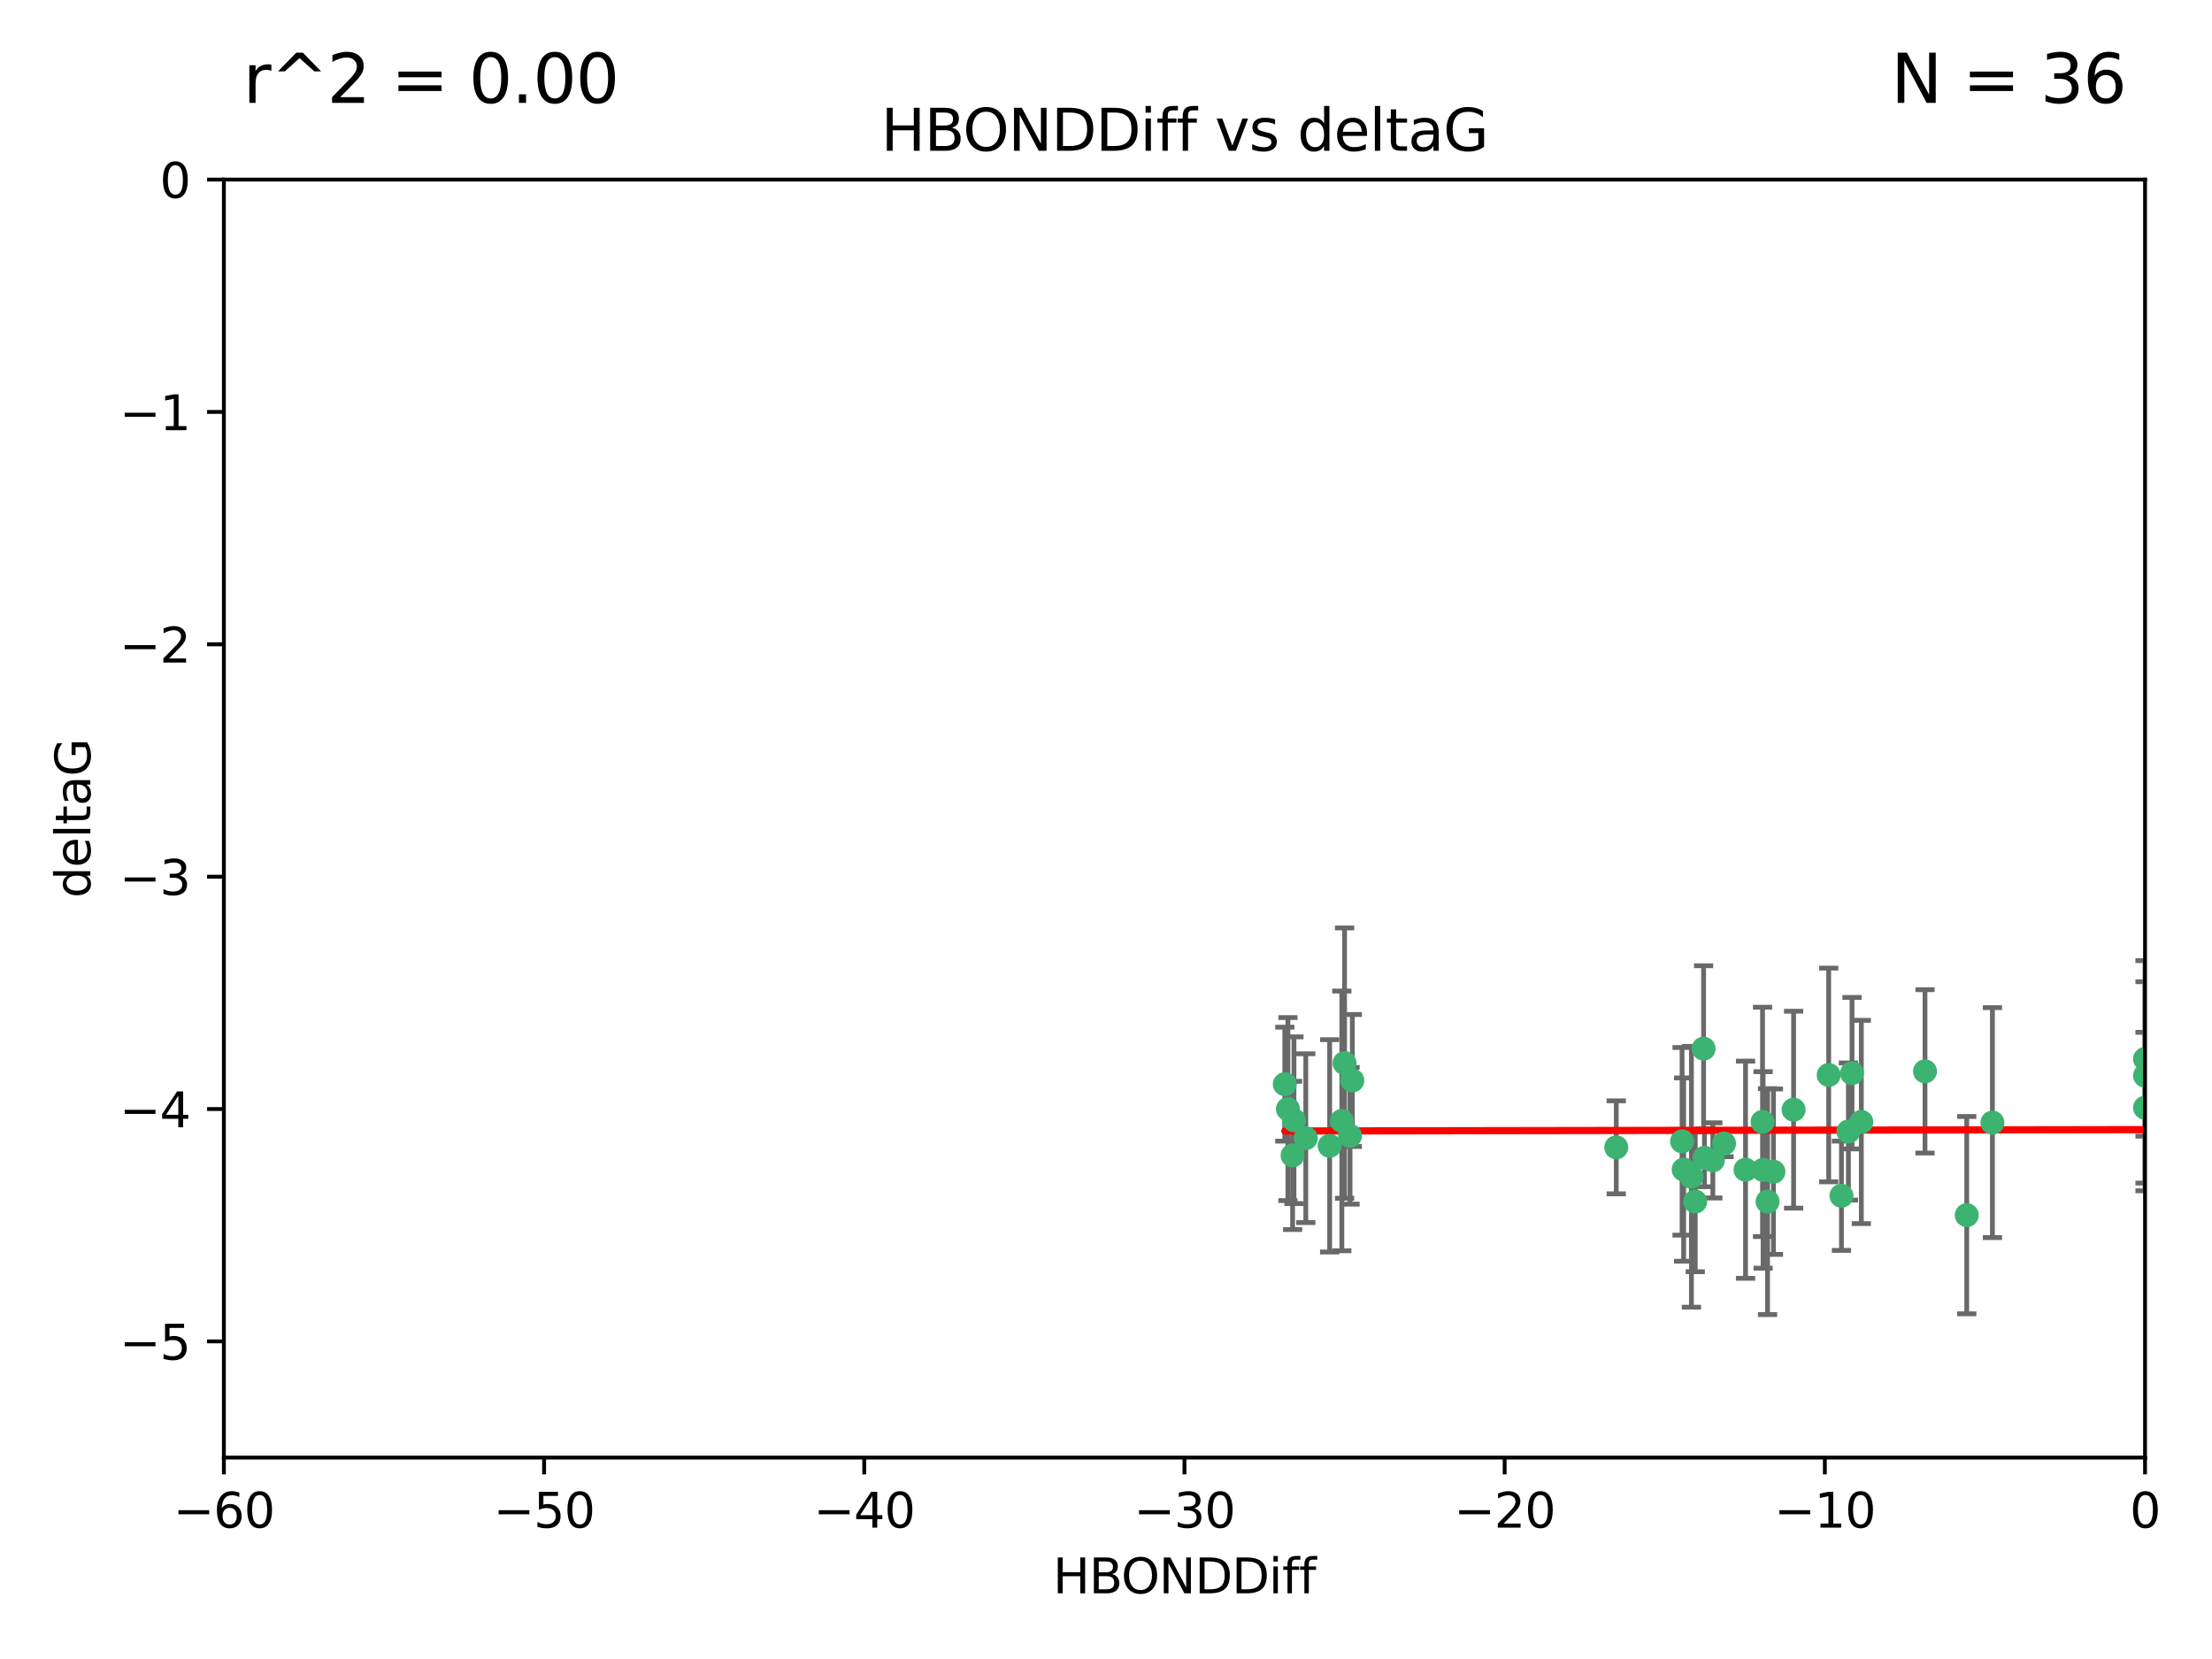 <?xml version="1.0" encoding="utf-8" standalone="no"?>
<!DOCTYPE svg PUBLIC "-//W3C//DTD SVG 1.1//EN"
  "http://www.w3.org/Graphics/SVG/1.1/DTD/svg11.dtd">
<svg xmlns:xlink="http://www.w3.org/1999/xlink" width="460.8pt" height="345.6pt" viewBox="0 0 460.8 345.6" xmlns="http://www.w3.org/2000/svg" version="1.1">
 <defs>
  <style type="text/css">*{stroke-linejoin: round; stroke-linecap: butt}</style>
 </defs>
 <g id="figure_1">
  <g id="patch_1">
   <path d="M 0 345.6 
L 460.8 345.6 
L 460.8 0 
L 0 0 
z
" style="fill: #ffffff"/>
  </g>
  <g id="axes_1">
   <g id="patch_2">
    <path d="M 46.64 303.64 
L 446.85 303.64 
L 446.85 37.411 
L 46.64 37.411 
z
" style="fill: #ffffff"/>
   </g>
   <g id="PathCollection_1">
    <defs>
     <path id="mb7734cc099" d="M 0 1.118 
C 0.297 1.118 0.581 1 0.791 0.791 
C 1 0.581 1.118 0.297 1.118 0 
C 1.118 -0.297 1 -0.581 0.791 -0.791 
C 0.581 -1 0.297 -1.118 0 -1.118 
C -0.297 -1.118 -0.581 -1 -0.791 -0.791 
C -1 -0.581 -1.118 -0.297 -1.118 0 
C -1.118 0.297 -1 0.581 -0.791 0.791 
C -0.581 1 -0.297 1.118 0 1.118 
z
" style="stroke: #3cb371"/>
    </defs>
    <g clip-path="url(#pf84cf7bff4)">
     <use xlink:href="#mb7734cc099" x="368.215" y="250.316" style="fill: #3cb371; stroke: #3cb371"/>
     <use xlink:href="#mb7734cc099" x="373.64" y="231.167" style="fill: #3cb371; stroke: #3cb371"/>
     <use xlink:href="#mb7734cc099" x="272.022" y="237.101" style="fill: #3cb371; stroke: #3cb371"/>
     <use xlink:href="#mb7734cc099" x="352.356" y="245.151" style="fill: #3cb371; stroke: #3cb371"/>
     <use xlink:href="#mb7734cc099" x="336.694" y="239.012" style="fill: #3cb371; stroke: #3cb371"/>
     <use xlink:href="#mb7734cc099" x="383.608" y="249.096" style="fill: #3cb371; stroke: #3cb371"/>
     <use xlink:href="#mb7734cc099" x="269.556" y="233.364" style="fill: #3cb371; stroke: #3cb371"/>
     <use xlink:href="#mb7734cc099" x="350.738" y="243.641" style="fill: #3cb371; stroke: #3cb371"/>
     <use xlink:href="#mb7734cc099" x="280.099" y="221.462" style="fill: #3cb371; stroke: #3cb371"/>
     <use xlink:href="#mb7734cc099" x="281.711" y="225.088" style="fill: #3cb371; stroke: #3cb371"/>
     <use xlink:href="#mb7734cc099" x="279.527" y="233.502" style="fill: #3cb371; stroke: #3cb371"/>
     <use xlink:href="#mb7734cc099" x="363.626" y="243.675" style="fill: #3cb371; stroke: #3cb371"/>
     <use xlink:href="#mb7734cc099" x="281.237" y="236.602" style="fill: #3cb371; stroke: #3cb371"/>
     <use xlink:href="#mb7734cc099" x="276.992" y="238.695" style="fill: #3cb371; stroke: #3cb371"/>
     <use xlink:href="#mb7734cc099" x="269.274" y="240.695" style="fill: #3cb371; stroke: #3cb371"/>
     <use xlink:href="#mb7734cc099" x="380.951" y="223.937" style="fill: #3cb371; stroke: #3cb371"/>
     <use xlink:href="#mb7734cc099" x="367.286" y="243.713" style="fill: #3cb371; stroke: #3cb371"/>
     <use xlink:href="#mb7734cc099" x="367.169" y="233.712" style="fill: #3cb371; stroke: #3cb371"/>
     <use xlink:href="#mb7734cc099" x="356.818" y="241.73" style="fill: #3cb371; stroke: #3cb371"/>
     <use xlink:href="#mb7734cc099" x="385.055" y="235.714" style="fill: #3cb371; stroke: #3cb371"/>
     <use xlink:href="#mb7734cc099" x="369.439" y="244.088" style="fill: #3cb371; stroke: #3cb371"/>
     <use xlink:href="#mb7734cc099" x="355.078" y="241.193" style="fill: #3cb371; stroke: #3cb371"/>
     <use xlink:href="#mb7734cc099" x="387.747" y="233.723" style="fill: #3cb371; stroke: #3cb371"/>
     <use xlink:href="#mb7734cc099" x="353.151" y="250.302" style="fill: #3cb371; stroke: #3cb371"/>
     <use xlink:href="#mb7734cc099" x="385.806" y="223.559" style="fill: #3cb371; stroke: #3cb371"/>
     <use xlink:href="#mb7734cc099" x="359.153" y="238.222" style="fill: #3cb371; stroke: #3cb371"/>
     <use xlink:href="#mb7734cc099" x="350.408" y="237.76" style="fill: #3cb371; stroke: #3cb371"/>
     <use xlink:href="#mb7734cc099" x="409.709" y="253.138" style="fill: #3cb371; stroke: #3cb371"/>
     <use xlink:href="#mb7734cc099" x="354.889" y="218.451" style="fill: #3cb371; stroke: #3cb371"/>
     <use xlink:href="#mb7734cc099" x="267.647" y="225.849" style="fill: #3cb371; stroke: #3cb371"/>
     <use xlink:href="#mb7734cc099" x="268.297" y="231.04" style="fill: #3cb371; stroke: #3cb371"/>
     <use xlink:href="#mb7734cc099" x="446.85" y="230.756" style="fill: #3cb371; stroke: #3cb371"/>
     <use xlink:href="#mb7734cc099" x="401.013" y="223.183" style="fill: #3cb371; stroke: #3cb371"/>
     <use xlink:href="#mb7734cc099" x="446.85" y="224.085" style="fill: #3cb371; stroke: #3cb371"/>
     <use xlink:href="#mb7734cc099" x="415.057" y="233.861" style="fill: #3cb371; stroke: #3cb371"/>
     <use xlink:href="#mb7734cc099" x="446.85" y="220.6" style="fill: #3cb371; stroke: #3cb371"/>
    </g>
   </g>
   <g id="matplotlib.axis_1">
    <g id="xtick_1">
     <g id="line2d_1">
      <defs>
       <path id="mb8124882c2" d="M 0 0 
L 0 3.5 
" style="stroke: #000000; stroke-width: 0.8"/>
      </defs>
      <g>
       <use xlink:href="#mb8124882c2" x="46.64" y="303.64" style="stroke: #000000; stroke-width: 0.8"/>
      </g>
     </g>
     <g id="text_1">
      <!-- −60 -->
      <g transform="translate(36.088 318.238)scale(0.1 -0.1)">
       <defs>
        <path id="DejaVuSans-2212" d="M 678 2272 
L 4684 2272 
L 4684 1741 
L 678 1741 
L 678 2272 
z
" transform="scale(0.016)"/>
        <path id="DejaVuSans-36" d="M 2113 2584 
Q 1688 2584 1439 2293 
Q 1191 2003 1191 1497 
Q 1191 994 1439 701 
Q 1688 409 2113 409 
Q 2538 409 2786 701 
Q 3034 994 3034 1497 
Q 3034 2003 2786 2293 
Q 2538 2584 2113 2584 
z
M 3366 4563 
L 3366 3988 
Q 3128 4100 2886 4159 
Q 2644 4219 2406 4219 
Q 1781 4219 1451 3797 
Q 1122 3375 1075 2522 
Q 1259 2794 1537 2939 
Q 1816 3084 2150 3084 
Q 2853 3084 3261 2657 
Q 3669 2231 3669 1497 
Q 3669 778 3244 343 
Q 2819 -91 2113 -91 
Q 1303 -91 875 529 
Q 447 1150 447 2328 
Q 447 3434 972 4092 
Q 1497 4750 2381 4750 
Q 2619 4750 2861 4703 
Q 3103 4656 3366 4563 
z
" transform="scale(0.016)"/>
        <path id="DejaVuSans-30" d="M 2034 4250 
Q 1547 4250 1301 3770 
Q 1056 3291 1056 2328 
Q 1056 1369 1301 889 
Q 1547 409 2034 409 
Q 2525 409 2770 889 
Q 3016 1369 3016 2328 
Q 3016 3291 2770 3770 
Q 2525 4250 2034 4250 
z
M 2034 4750 
Q 2819 4750 3233 4129 
Q 3647 3509 3647 2328 
Q 3647 1150 3233 529 
Q 2819 -91 2034 -91 
Q 1250 -91 836 529 
Q 422 1150 422 2328 
Q 422 3509 836 4129 
Q 1250 4750 2034 4750 
z
" transform="scale(0.016)"/>
       </defs>
       <use xlink:href="#DejaVuSans-2212"/>
       <use xlink:href="#DejaVuSans-36" x="83.789"/>
       <use xlink:href="#DejaVuSans-30" x="147.412"/>
      </g>
     </g>
    </g>
    <g id="xtick_2">
     <g id="line2d_2">
      <g>
       <use xlink:href="#mb8124882c2" x="113.342" y="303.64" style="stroke: #000000; stroke-width: 0.8"/>
      </g>
     </g>
     <g id="text_2">
      <!-- −50 -->
      <g transform="translate(102.789 318.238)scale(0.1 -0.1)">
       <defs>
        <path id="DejaVuSans-35" d="M 691 4666 
L 3169 4666 
L 3169 4134 
L 1269 4134 
L 1269 2991 
Q 1406 3038 1543 3061 
Q 1681 3084 1819 3084 
Q 2600 3084 3056 2656 
Q 3513 2228 3513 1497 
Q 3513 744 3044 326 
Q 2575 -91 1722 -91 
Q 1428 -91 1123 -41 
Q 819 9 494 109 
L 494 744 
Q 775 591 1075 516 
Q 1375 441 1709 441 
Q 2250 441 2565 725 
Q 2881 1009 2881 1497 
Q 2881 1984 2565 2268 
Q 2250 2553 1709 2553 
Q 1456 2553 1204 2497 
Q 953 2441 691 2322 
L 691 4666 
z
" transform="scale(0.016)"/>
       </defs>
       <use xlink:href="#DejaVuSans-2212"/>
       <use xlink:href="#DejaVuSans-35" x="83.789"/>
       <use xlink:href="#DejaVuSans-30" x="147.412"/>
      </g>
     </g>
    </g>
    <g id="xtick_3">
     <g id="line2d_3">
      <g>
       <use xlink:href="#mb8124882c2" x="180.043" y="303.64" style="stroke: #000000; stroke-width: 0.8"/>
      </g>
     </g>
     <g id="text_3">
      <!-- −40 -->
      <g transform="translate(169.491 318.238)scale(0.1 -0.1)">
       <defs>
        <path id="DejaVuSans-34" d="M 2419 4116 
L 825 1625 
L 2419 1625 
L 2419 4116 
z
M 2253 4666 
L 3047 4666 
L 3047 1625 
L 3713 1625 
L 3713 1100 
L 3047 1100 
L 3047 0 
L 2419 0 
L 2419 1100 
L 313 1100 
L 313 1709 
L 2253 4666 
z
" transform="scale(0.016)"/>
       </defs>
       <use xlink:href="#DejaVuSans-2212"/>
       <use xlink:href="#DejaVuSans-34" x="83.789"/>
       <use xlink:href="#DejaVuSans-30" x="147.412"/>
      </g>
     </g>
    </g>
    <g id="xtick_4">
     <g id="line2d_4">
      <g>
       <use xlink:href="#mb8124882c2" x="246.745" y="303.64" style="stroke: #000000; stroke-width: 0.8"/>
      </g>
     </g>
     <g id="text_4">
      <!-- −30 -->
      <g transform="translate(236.193 318.238)scale(0.1 -0.1)">
       <defs>
        <path id="DejaVuSans-33" d="M 2597 2516 
Q 3050 2419 3304 2112 
Q 3559 1806 3559 1356 
Q 3559 666 3084 287 
Q 2609 -91 1734 -91 
Q 1441 -91 1130 -33 
Q 819 25 488 141 
L 488 750 
Q 750 597 1062 519 
Q 1375 441 1716 441 
Q 2309 441 2620 675 
Q 2931 909 2931 1356 
Q 2931 1769 2642 2001 
Q 2353 2234 1838 2234 
L 1294 2234 
L 1294 2753 
L 1863 2753 
Q 2328 2753 2575 2939 
Q 2822 3125 2822 3475 
Q 2822 3834 2567 4026 
Q 2313 4219 1838 4219 
Q 1578 4219 1281 4162 
Q 984 4106 628 3988 
L 628 4550 
Q 988 4650 1302 4700 
Q 1616 4750 1894 4750 
Q 2613 4750 3031 4423 
Q 3450 4097 3450 3541 
Q 3450 3153 3228 2886 
Q 3006 2619 2597 2516 
z
" transform="scale(0.016)"/>
       </defs>
       <use xlink:href="#DejaVuSans-2212"/>
       <use xlink:href="#DejaVuSans-33" x="83.789"/>
       <use xlink:href="#DejaVuSans-30" x="147.412"/>
      </g>
     </g>
    </g>
    <g id="xtick_5">
     <g id="line2d_5">
      <g>
       <use xlink:href="#mb8124882c2" x="313.447" y="303.64" style="stroke: #000000; stroke-width: 0.8"/>
      </g>
     </g>
     <g id="text_5">
      <!-- −20 -->
      <g transform="translate(302.894 318.238)scale(0.1 -0.1)">
       <defs>
        <path id="DejaVuSans-32" d="M 1228 531 
L 3431 531 
L 3431 0 
L 469 0 
L 469 531 
Q 828 903 1448 1529 
Q 2069 2156 2228 2338 
Q 2531 2678 2651 2914 
Q 2772 3150 2772 3378 
Q 2772 3750 2511 3984 
Q 2250 4219 1831 4219 
Q 1534 4219 1204 4116 
Q 875 4013 500 3803 
L 500 4441 
Q 881 4594 1212 4672 
Q 1544 4750 1819 4750 
Q 2544 4750 2975 4387 
Q 3406 4025 3406 3419 
Q 3406 3131 3298 2873 
Q 3191 2616 2906 2266 
Q 2828 2175 2409 1742 
Q 1991 1309 1228 531 
z
" transform="scale(0.016)"/>
       </defs>
       <use xlink:href="#DejaVuSans-2212"/>
       <use xlink:href="#DejaVuSans-32" x="83.789"/>
       <use xlink:href="#DejaVuSans-30" x="147.412"/>
      </g>
     </g>
    </g>
    <g id="xtick_6">
     <g id="line2d_6">
      <g>
       <use xlink:href="#mb8124882c2" x="380.148" y="303.64" style="stroke: #000000; stroke-width: 0.8"/>
      </g>
     </g>
     <g id="text_6">
      <!-- −10 -->
      <g transform="translate(369.596 318.238)scale(0.1 -0.1)">
       <defs>
        <path id="DejaVuSans-31" d="M 794 531 
L 1825 531 
L 1825 4091 
L 703 3866 
L 703 4441 
L 1819 4666 
L 2450 4666 
L 2450 531 
L 3481 531 
L 3481 0 
L 794 0 
L 794 531 
z
" transform="scale(0.016)"/>
       </defs>
       <use xlink:href="#DejaVuSans-2212"/>
       <use xlink:href="#DejaVuSans-31" x="83.789"/>
       <use xlink:href="#DejaVuSans-30" x="147.412"/>
      </g>
     </g>
    </g>
    <g id="xtick_7">
     <g id="line2d_7">
      <g>
       <use xlink:href="#mb8124882c2" x="446.85" y="303.64" style="stroke: #000000; stroke-width: 0.8"/>
      </g>
     </g>
     <g id="text_7">
      <!-- 0 -->
      <g transform="translate(443.669 318.238)scale(0.1 -0.1)">
       <use xlink:href="#DejaVuSans-30"/>
      </g>
     </g>
    </g>
    <g id="text_8">
     <!-- HBONDDiff -->
     <g transform="translate(219.356 331.917)scale(0.1 -0.1)">
      <defs>
       <path id="DejaVuSans-48" d="M 628 4666 
L 1259 4666 
L 1259 2753 
L 3553 2753 
L 3553 4666 
L 4184 4666 
L 4184 0 
L 3553 0 
L 3553 2222 
L 1259 2222 
L 1259 0 
L 628 0 
L 628 4666 
z
" transform="scale(0.016)"/>
       <path id="DejaVuSans-42" d="M 1259 2228 
L 1259 519 
L 2272 519 
Q 2781 519 3026 730 
Q 3272 941 3272 1375 
Q 3272 1813 3026 2020 
Q 2781 2228 2272 2228 
L 1259 2228 
z
M 1259 4147 
L 1259 2741 
L 2194 2741 
Q 2656 2741 2882 2914 
Q 3109 3088 3109 3444 
Q 3109 3797 2882 3972 
Q 2656 4147 2194 4147 
L 1259 4147 
z
M 628 4666 
L 2241 4666 
Q 2963 4666 3353 4366 
Q 3744 4066 3744 3513 
Q 3744 3084 3544 2831 
Q 3344 2578 2956 2516 
Q 3422 2416 3680 2098 
Q 3938 1781 3938 1306 
Q 3938 681 3513 340 
Q 3088 0 2303 0 
L 628 0 
L 628 4666 
z
" transform="scale(0.016)"/>
       <path id="DejaVuSans-4f" d="M 2522 4238 
Q 1834 4238 1429 3725 
Q 1025 3213 1025 2328 
Q 1025 1447 1429 934 
Q 1834 422 2522 422 
Q 3209 422 3611 934 
Q 4013 1447 4013 2328 
Q 4013 3213 3611 3725 
Q 3209 4238 2522 4238 
z
M 2522 4750 
Q 3503 4750 4090 4092 
Q 4678 3434 4678 2328 
Q 4678 1225 4090 567 
Q 3503 -91 2522 -91 
Q 1538 -91 948 565 
Q 359 1222 359 2328 
Q 359 3434 948 4092 
Q 1538 4750 2522 4750 
z
" transform="scale(0.016)"/>
       <path id="DejaVuSans-4e" d="M 628 4666 
L 1478 4666 
L 3547 763 
L 3547 4666 
L 4159 4666 
L 4159 0 
L 3309 0 
L 1241 3903 
L 1241 0 
L 628 0 
L 628 4666 
z
" transform="scale(0.016)"/>
       <path id="DejaVuSans-44" d="M 1259 4147 
L 1259 519 
L 2022 519 
Q 2988 519 3436 956 
Q 3884 1394 3884 2338 
Q 3884 3275 3436 3711 
Q 2988 4147 2022 4147 
L 1259 4147 
z
M 628 4666 
L 1925 4666 
Q 3281 4666 3915 4102 
Q 4550 3538 4550 2338 
Q 4550 1131 3912 565 
Q 3275 0 1925 0 
L 628 0 
L 628 4666 
z
" transform="scale(0.016)"/>
       <path id="DejaVuSans-69" d="M 603 3500 
L 1178 3500 
L 1178 0 
L 603 0 
L 603 3500 
z
M 603 4863 
L 1178 4863 
L 1178 4134 
L 603 4134 
L 603 4863 
z
" transform="scale(0.016)"/>
       <path id="DejaVuSans-66" d="M 2375 4863 
L 2375 4384 
L 1825 4384 
Q 1516 4384 1395 4259 
Q 1275 4134 1275 3809 
L 1275 3500 
L 2222 3500 
L 2222 3053 
L 1275 3053 
L 1275 0 
L 697 0 
L 697 3053 
L 147 3053 
L 147 3500 
L 697 3500 
L 697 3744 
Q 697 4328 969 4595 
Q 1241 4863 1831 4863 
L 2375 4863 
z
" transform="scale(0.016)"/>
      </defs>
      <use xlink:href="#DejaVuSans-48"/>
      <use xlink:href="#DejaVuSans-42" x="75.195"/>
      <use xlink:href="#DejaVuSans-4f" x="142.049"/>
      <use xlink:href="#DejaVuSans-4e" x="220.76"/>
      <use xlink:href="#DejaVuSans-44" x="295.564"/>
      <use xlink:href="#DejaVuSans-44" x="372.566"/>
      <use xlink:href="#DejaVuSans-69" x="449.568"/>
      <use xlink:href="#DejaVuSans-66" x="477.352"/>
      <use xlink:href="#DejaVuSans-66" x="512.557"/>
     </g>
    </g>
   </g>
   <g id="matplotlib.axis_2">
    <g id="ytick_1">
     <g id="line2d_8">
      <defs>
       <path id="m6e2df3b74d" d="M 0 0 
L -3.5 0 
" style="stroke: #000000; stroke-width: 0.8"/>
      </defs>
      <g>
       <use xlink:href="#m6e2df3b74d" x="46.64" y="279.437" style="stroke: #000000; stroke-width: 0.8"/>
      </g>
     </g>
     <g id="text_9">
      <!-- −5 -->
      <g transform="translate(24.898 283.237)scale(0.1 -0.1)">
       <use xlink:href="#DejaVuSans-2212"/>
       <use xlink:href="#DejaVuSans-35" x="83.789"/>
      </g>
     </g>
    </g>
    <g id="ytick_2">
     <g id="line2d_9">
      <g>
       <use xlink:href="#m6e2df3b74d" x="46.64" y="231.032" style="stroke: #000000; stroke-width: 0.8"/>
      </g>
     </g>
     <g id="text_10">
      <!-- −4 -->
      <g transform="translate(24.898 234.831)scale(0.1 -0.1)">
       <use xlink:href="#DejaVuSans-2212"/>
       <use xlink:href="#DejaVuSans-34" x="83.789"/>
      </g>
     </g>
    </g>
    <g id="ytick_3">
     <g id="line2d_10">
      <g>
       <use xlink:href="#m6e2df3b74d" x="46.64" y="182.627" style="stroke: #000000; stroke-width: 0.8"/>
      </g>
     </g>
     <g id="text_11">
      <!-- −3 -->
      <g transform="translate(24.898 186.426)scale(0.1 -0.1)">
       <use xlink:href="#DejaVuSans-2212"/>
       <use xlink:href="#DejaVuSans-33" x="83.789"/>
      </g>
     </g>
    </g>
    <g id="ytick_4">
     <g id="line2d_11">
      <g>
       <use xlink:href="#m6e2df3b74d" x="46.64" y="134.222" style="stroke: #000000; stroke-width: 0.8"/>
      </g>
     </g>
     <g id="text_12">
      <!-- −2 -->
      <g transform="translate(24.898 138.021)scale(0.1 -0.1)">
       <use xlink:href="#DejaVuSans-2212"/>
       <use xlink:href="#DejaVuSans-32" x="83.789"/>
      </g>
     </g>
    </g>
    <g id="ytick_5">
     <g id="line2d_12">
      <g>
       <use xlink:href="#m6e2df3b74d" x="46.64" y="85.816" style="stroke: #000000; stroke-width: 0.8"/>
      </g>
     </g>
     <g id="text_13">
      <!-- −1 -->
      <g transform="translate(24.898 89.616)scale(0.1 -0.1)">
       <use xlink:href="#DejaVuSans-2212"/>
       <use xlink:href="#DejaVuSans-31" x="83.789"/>
      </g>
     </g>
    </g>
    <g id="ytick_6">
     <g id="line2d_13">
      <g>
       <use xlink:href="#m6e2df3b74d" x="46.64" y="37.411" style="stroke: #000000; stroke-width: 0.8"/>
      </g>
     </g>
     <g id="text_14">
      <!-- 0 -->
      <g transform="translate(33.278 41.21)scale(0.1 -0.1)">
       <use xlink:href="#DejaVuSans-30"/>
      </g>
     </g>
    </g>
    <g id="text_15">
     <!-- deltaG -->
     <g transform="translate(18.818 187.064)rotate(-90)scale(0.1 -0.1)">
      <defs>
       <path id="DejaVuSans-64" d="M 2906 2969 
L 2906 4863 
L 3481 4863 
L 3481 0 
L 2906 0 
L 2906 525 
Q 2725 213 2448 61 
Q 2172 -91 1784 -91 
Q 1150 -91 751 415 
Q 353 922 353 1747 
Q 353 2572 751 3078 
Q 1150 3584 1784 3584 
Q 2172 3584 2448 3432 
Q 2725 3281 2906 2969 
z
M 947 1747 
Q 947 1113 1208 752 
Q 1469 391 1925 391 
Q 2381 391 2643 752 
Q 2906 1113 2906 1747 
Q 2906 2381 2643 2742 
Q 2381 3103 1925 3103 
Q 1469 3103 1208 2742 
Q 947 2381 947 1747 
z
" transform="scale(0.016)"/>
       <path id="DejaVuSans-65" d="M 3597 1894 
L 3597 1613 
L 953 1613 
Q 991 1019 1311 708 
Q 1631 397 2203 397 
Q 2534 397 2845 478 
Q 3156 559 3463 722 
L 3463 178 
Q 3153 47 2828 -22 
Q 2503 -91 2169 -91 
Q 1331 -91 842 396 
Q 353 884 353 1716 
Q 353 2575 817 3079 
Q 1281 3584 2069 3584 
Q 2775 3584 3186 3129 
Q 3597 2675 3597 1894 
z
M 3022 2063 
Q 3016 2534 2758 2815 
Q 2500 3097 2075 3097 
Q 1594 3097 1305 2825 
Q 1016 2553 972 2059 
L 3022 2063 
z
" transform="scale(0.016)"/>
       <path id="DejaVuSans-6c" d="M 603 4863 
L 1178 4863 
L 1178 0 
L 603 0 
L 603 4863 
z
" transform="scale(0.016)"/>
       <path id="DejaVuSans-74" d="M 1172 4494 
L 1172 3500 
L 2356 3500 
L 2356 3053 
L 1172 3053 
L 1172 1153 
Q 1172 725 1289 603 
Q 1406 481 1766 481 
L 2356 481 
L 2356 0 
L 1766 0 
Q 1100 0 847 248 
Q 594 497 594 1153 
L 594 3053 
L 172 3053 
L 172 3500 
L 594 3500 
L 594 4494 
L 1172 4494 
z
" transform="scale(0.016)"/>
       <path id="DejaVuSans-61" d="M 2194 1759 
Q 1497 1759 1228 1600 
Q 959 1441 959 1056 
Q 959 750 1161 570 
Q 1363 391 1709 391 
Q 2188 391 2477 730 
Q 2766 1069 2766 1631 
L 2766 1759 
L 2194 1759 
z
M 3341 1997 
L 3341 0 
L 2766 0 
L 2766 531 
Q 2569 213 2275 61 
Q 1981 -91 1556 -91 
Q 1019 -91 701 211 
Q 384 513 384 1019 
Q 384 1609 779 1909 
Q 1175 2209 1959 2209 
L 2766 2209 
L 2766 2266 
Q 2766 2663 2505 2880 
Q 2244 3097 1772 3097 
Q 1472 3097 1187 3025 
Q 903 2953 641 2809 
L 641 3341 
Q 956 3463 1253 3523 
Q 1550 3584 1831 3584 
Q 2591 3584 2966 3190 
Q 3341 2797 3341 1997 
z
" transform="scale(0.016)"/>
       <path id="DejaVuSans-47" d="M 3809 666 
L 3809 1919 
L 2778 1919 
L 2778 2438 
L 4434 2438 
L 4434 434 
Q 4069 175 3628 42 
Q 3188 -91 2688 -91 
Q 1594 -91 976 548 
Q 359 1188 359 2328 
Q 359 3472 976 4111 
Q 1594 4750 2688 4750 
Q 3144 4750 3555 4637 
Q 3966 4525 4313 4306 
L 4313 3634 
Q 3963 3931 3569 4081 
Q 3175 4231 2741 4231 
Q 1884 4231 1454 3753 
Q 1025 3275 1025 2328 
Q 1025 1384 1454 906 
Q 1884 428 2741 428 
Q 3075 428 3337 486 
Q 3600 544 3809 666 
z
" transform="scale(0.016)"/>
      </defs>
      <use xlink:href="#DejaVuSans-64"/>
      <use xlink:href="#DejaVuSans-65" x="63.477"/>
      <use xlink:href="#DejaVuSans-6c" x="125"/>
      <use xlink:href="#DejaVuSans-74" x="152.783"/>
      <use xlink:href="#DejaVuSans-61" x="191.992"/>
      <use xlink:href="#DejaVuSans-47" x="253.271"/>
     </g>
    </g>
   </g>
   <g id="LineCollection_1">
    <path d="M 368.215 273.851 
L 368.215 226.78 
" clip-path="url(#pf84cf7bff4)" style="fill: none; stroke: #696969"/>
    <path d="M 373.64 251.678 
L 373.64 210.656 
" clip-path="url(#pf84cf7bff4)" style="fill: none; stroke: #696969"/>
    <path d="M 272.022 254.682 
L 272.022 219.519 
" clip-path="url(#pf84cf7bff4)" style="fill: none; stroke: #696969"/>
    <path d="M 352.356 272.312 
L 352.356 217.99 
" clip-path="url(#pf84cf7bff4)" style="fill: none; stroke: #696969"/>
    <path d="M 336.694 248.696 
L 336.694 229.327 
" clip-path="url(#pf84cf7bff4)" style="fill: none; stroke: #696969"/>
    <path d="M 383.608 260.481 
L 383.608 237.71 
" clip-path="url(#pf84cf7bff4)" style="fill: none; stroke: #696969"/>
    <path d="M 269.556 250.731 
L 269.556 215.997 
" clip-path="url(#pf84cf7bff4)" style="fill: none; stroke: #696969"/>
    <path d="M 350.738 262.737 
L 350.738 224.544 
" clip-path="url(#pf84cf7bff4)" style="fill: none; stroke: #696969"/>
    <path d="M 280.099 249.617 
L 280.099 193.307 
" clip-path="url(#pf84cf7bff4)" style="fill: none; stroke: #696969"/>
    <path d="M 281.711 238.836 
L 281.711 211.34 
" clip-path="url(#pf84cf7bff4)" style="fill: none; stroke: #696969"/>
    <path d="M 279.527 260.554 
L 279.527 206.45 
" clip-path="url(#pf84cf7bff4)" style="fill: none; stroke: #696969"/>
    <path d="M 363.626 266.303 
L 363.626 221.048 
" clip-path="url(#pf84cf7bff4)" style="fill: none; stroke: #696969"/>
    <path d="M 281.237 250.846 
L 281.237 222.359 
" clip-path="url(#pf84cf7bff4)" style="fill: none; stroke: #696969"/>
    <path d="M 276.992 260.812 
L 276.992 216.578 
" clip-path="url(#pf84cf7bff4)" style="fill: none; stroke: #696969"/>
    <path d="M 269.274 256.139 
L 269.274 225.251 
" clip-path="url(#pf84cf7bff4)" style="fill: none; stroke: #696969"/>
    <path d="M 380.951 246.2 
L 380.951 201.674 
" clip-path="url(#pf84cf7bff4)" style="fill: none; stroke: #696969"/>
    <path d="M 367.286 264.178 
L 367.286 223.248 
" clip-path="url(#pf84cf7bff4)" style="fill: none; stroke: #696969"/>
    <path d="M 367.169 257.598 
L 367.169 209.826 
" clip-path="url(#pf84cf7bff4)" style="fill: none; stroke: #696969"/>
    <path d="M 356.818 249.557 
L 356.818 233.903 
" clip-path="url(#pf84cf7bff4)" style="fill: none; stroke: #696969"/>
    <path d="M 385.055 250 
L 385.055 221.428 
" clip-path="url(#pf84cf7bff4)" style="fill: none; stroke: #696969"/>
    <path d="M 369.439 261.318 
L 369.439 226.858 
" clip-path="url(#pf84cf7bff4)" style="fill: none; stroke: #696969"/>
    <path d="M 355.078 247.22 
L 355.078 235.166 
" clip-path="url(#pf84cf7bff4)" style="fill: none; stroke: #696969"/>
    <path d="M 387.747 254.896 
L 387.747 212.549 
" clip-path="url(#pf84cf7bff4)" style="fill: none; stroke: #696969"/>
    <path d="M 353.151 264.925 
L 353.151 235.679 
" clip-path="url(#pf84cf7bff4)" style="fill: none; stroke: #696969"/>
    <path d="M 385.806 239.336 
L 385.806 207.781 
" clip-path="url(#pf84cf7bff4)" style="fill: none; stroke: #696969"/>
    <path d="M 359.153 240.963 
L 359.153 235.481 
" clip-path="url(#pf84cf7bff4)" style="fill: none; stroke: #696969"/>
    <path d="M 350.408 257.301 
L 350.408 218.218 
" clip-path="url(#pf84cf7bff4)" style="fill: none; stroke: #696969"/>
    <path d="M 409.709 273.691 
L 409.709 232.586 
" clip-path="url(#pf84cf7bff4)" style="fill: none; stroke: #696969"/>
    <path d="M 354.889 235.713 
L 354.889 201.188 
" clip-path="url(#pf84cf7bff4)" style="fill: none; stroke: #696969"/>
    <path d="M 267.647 237.72 
L 267.647 213.978 
" clip-path="url(#pf84cf7bff4)" style="fill: none; stroke: #696969"/>
    <path d="M 268.297 250.104 
L 268.297 211.975 
" clip-path="url(#pf84cf7bff4)" style="fill: none; stroke: #696969"/>
    <path d="M 446.85 246.458 
L 446.85 215.054 
" clip-path="url(#pf84cf7bff4)" style="fill: none; stroke: #696969"/>
    <path d="M 401.013 240.197 
L 401.013 206.168 
" clip-path="url(#pf84cf7bff4)" style="fill: none; stroke: #696969"/>
    <path d="M 446.85 248.056 
L 446.85 200.114 
" clip-path="url(#pf84cf7bff4)" style="fill: none; stroke: #696969"/>
    <path d="M 415.057 257.815 
L 415.057 209.906 
" clip-path="url(#pf84cf7bff4)" style="fill: none; stroke: #696969"/>
    <path d="M 446.85 236.686 
L 446.85 204.513 
" clip-path="url(#pf84cf7bff4)" style="fill: none; stroke: #696969"/>
   </g>
   <g id="line2d_14">
    <defs>
     <path id="m1a2a21f1e7" d="M 2 0 
L -2 -0 
" style="stroke: #696969"/>
    </defs>
    <g clip-path="url(#pf84cf7bff4)">
     <use xlink:href="#m1a2a21f1e7" x="368.215" y="273.851" style="fill: #696969; stroke: #696969"/>
     <use xlink:href="#m1a2a21f1e7" x="373.64" y="251.678" style="fill: #696969; stroke: #696969"/>
     <use xlink:href="#m1a2a21f1e7" x="272.022" y="254.682" style="fill: #696969; stroke: #696969"/>
     <use xlink:href="#m1a2a21f1e7" x="352.356" y="272.312" style="fill: #696969; stroke: #696969"/>
     <use xlink:href="#m1a2a21f1e7" x="336.694" y="248.696" style="fill: #696969; stroke: #696969"/>
     <use xlink:href="#m1a2a21f1e7" x="383.608" y="260.481" style="fill: #696969; stroke: #696969"/>
     <use xlink:href="#m1a2a21f1e7" x="269.556" y="250.731" style="fill: #696969; stroke: #696969"/>
     <use xlink:href="#m1a2a21f1e7" x="350.738" y="262.737" style="fill: #696969; stroke: #696969"/>
     <use xlink:href="#m1a2a21f1e7" x="280.099" y="249.617" style="fill: #696969; stroke: #696969"/>
     <use xlink:href="#m1a2a21f1e7" x="281.711" y="238.836" style="fill: #696969; stroke: #696969"/>
     <use xlink:href="#m1a2a21f1e7" x="279.527" y="260.554" style="fill: #696969; stroke: #696969"/>
     <use xlink:href="#m1a2a21f1e7" x="363.626" y="266.303" style="fill: #696969; stroke: #696969"/>
     <use xlink:href="#m1a2a21f1e7" x="281.237" y="250.846" style="fill: #696969; stroke: #696969"/>
     <use xlink:href="#m1a2a21f1e7" x="276.992" y="260.812" style="fill: #696969; stroke: #696969"/>
     <use xlink:href="#m1a2a21f1e7" x="269.274" y="256.139" style="fill: #696969; stroke: #696969"/>
     <use xlink:href="#m1a2a21f1e7" x="380.951" y="246.2" style="fill: #696969; stroke: #696969"/>
     <use xlink:href="#m1a2a21f1e7" x="367.286" y="264.178" style="fill: #696969; stroke: #696969"/>
     <use xlink:href="#m1a2a21f1e7" x="367.169" y="257.598" style="fill: #696969; stroke: #696969"/>
     <use xlink:href="#m1a2a21f1e7" x="356.818" y="249.557" style="fill: #696969; stroke: #696969"/>
     <use xlink:href="#m1a2a21f1e7" x="385.055" y="250" style="fill: #696969; stroke: #696969"/>
     <use xlink:href="#m1a2a21f1e7" x="369.439" y="261.318" style="fill: #696969; stroke: #696969"/>
     <use xlink:href="#m1a2a21f1e7" x="355.078" y="247.22" style="fill: #696969; stroke: #696969"/>
     <use xlink:href="#m1a2a21f1e7" x="387.747" y="254.896" style="fill: #696969; stroke: #696969"/>
     <use xlink:href="#m1a2a21f1e7" x="353.151" y="264.925" style="fill: #696969; stroke: #696969"/>
     <use xlink:href="#m1a2a21f1e7" x="385.806" y="239.336" style="fill: #696969; stroke: #696969"/>
     <use xlink:href="#m1a2a21f1e7" x="359.153" y="240.963" style="fill: #696969; stroke: #696969"/>
     <use xlink:href="#m1a2a21f1e7" x="350.408" y="257.301" style="fill: #696969; stroke: #696969"/>
     <use xlink:href="#m1a2a21f1e7" x="409.709" y="273.691" style="fill: #696969; stroke: #696969"/>
     <use xlink:href="#m1a2a21f1e7" x="354.889" y="235.713" style="fill: #696969; stroke: #696969"/>
     <use xlink:href="#m1a2a21f1e7" x="267.647" y="237.72" style="fill: #696969; stroke: #696969"/>
     <use xlink:href="#m1a2a21f1e7" x="268.297" y="250.104" style="fill: #696969; stroke: #696969"/>
     <use xlink:href="#m1a2a21f1e7" x="446.85" y="246.458" style="fill: #696969; stroke: #696969"/>
     <use xlink:href="#m1a2a21f1e7" x="401.013" y="240.197" style="fill: #696969; stroke: #696969"/>
     <use xlink:href="#m1a2a21f1e7" x="446.85" y="248.056" style="fill: #696969; stroke: #696969"/>
     <use xlink:href="#m1a2a21f1e7" x="415.057" y="257.815" style="fill: #696969; stroke: #696969"/>
     <use xlink:href="#m1a2a21f1e7" x="446.85" y="236.686" style="fill: #696969; stroke: #696969"/>
    </g>
   </g>
   <g id="line2d_15">
    <g clip-path="url(#pf84cf7bff4)">
     <use xlink:href="#m1a2a21f1e7" x="368.215" y="226.78" style="fill: #696969; stroke: #696969"/>
     <use xlink:href="#m1a2a21f1e7" x="373.64" y="210.656" style="fill: #696969; stroke: #696969"/>
     <use xlink:href="#m1a2a21f1e7" x="272.022" y="219.519" style="fill: #696969; stroke: #696969"/>
     <use xlink:href="#m1a2a21f1e7" x="352.356" y="217.99" style="fill: #696969; stroke: #696969"/>
     <use xlink:href="#m1a2a21f1e7" x="336.694" y="229.327" style="fill: #696969; stroke: #696969"/>
     <use xlink:href="#m1a2a21f1e7" x="383.608" y="237.71" style="fill: #696969; stroke: #696969"/>
     <use xlink:href="#m1a2a21f1e7" x="269.556" y="215.997" style="fill: #696969; stroke: #696969"/>
     <use xlink:href="#m1a2a21f1e7" x="350.738" y="224.544" style="fill: #696969; stroke: #696969"/>
     <use xlink:href="#m1a2a21f1e7" x="280.099" y="193.307" style="fill: #696969; stroke: #696969"/>
     <use xlink:href="#m1a2a21f1e7" x="281.711" y="211.34" style="fill: #696969; stroke: #696969"/>
     <use xlink:href="#m1a2a21f1e7" x="279.527" y="206.45" style="fill: #696969; stroke: #696969"/>
     <use xlink:href="#m1a2a21f1e7" x="363.626" y="221.048" style="fill: #696969; stroke: #696969"/>
     <use xlink:href="#m1a2a21f1e7" x="281.237" y="222.359" style="fill: #696969; stroke: #696969"/>
     <use xlink:href="#m1a2a21f1e7" x="276.992" y="216.578" style="fill: #696969; stroke: #696969"/>
     <use xlink:href="#m1a2a21f1e7" x="269.274" y="225.251" style="fill: #696969; stroke: #696969"/>
     <use xlink:href="#m1a2a21f1e7" x="380.951" y="201.674" style="fill: #696969; stroke: #696969"/>
     <use xlink:href="#m1a2a21f1e7" x="367.286" y="223.248" style="fill: #696969; stroke: #696969"/>
     <use xlink:href="#m1a2a21f1e7" x="367.169" y="209.826" style="fill: #696969; stroke: #696969"/>
     <use xlink:href="#m1a2a21f1e7" x="356.818" y="233.903" style="fill: #696969; stroke: #696969"/>
     <use xlink:href="#m1a2a21f1e7" x="385.055" y="221.428" style="fill: #696969; stroke: #696969"/>
     <use xlink:href="#m1a2a21f1e7" x="369.439" y="226.858" style="fill: #696969; stroke: #696969"/>
     <use xlink:href="#m1a2a21f1e7" x="355.078" y="235.166" style="fill: #696969; stroke: #696969"/>
     <use xlink:href="#m1a2a21f1e7" x="387.747" y="212.549" style="fill: #696969; stroke: #696969"/>
     <use xlink:href="#m1a2a21f1e7" x="353.151" y="235.679" style="fill: #696969; stroke: #696969"/>
     <use xlink:href="#m1a2a21f1e7" x="385.806" y="207.781" style="fill: #696969; stroke: #696969"/>
     <use xlink:href="#m1a2a21f1e7" x="359.153" y="235.481" style="fill: #696969; stroke: #696969"/>
     <use xlink:href="#m1a2a21f1e7" x="350.408" y="218.218" style="fill: #696969; stroke: #696969"/>
     <use xlink:href="#m1a2a21f1e7" x="409.709" y="232.586" style="fill: #696969; stroke: #696969"/>
     <use xlink:href="#m1a2a21f1e7" x="354.889" y="201.188" style="fill: #696969; stroke: #696969"/>
     <use xlink:href="#m1a2a21f1e7" x="267.647" y="213.978" style="fill: #696969; stroke: #696969"/>
     <use xlink:href="#m1a2a21f1e7" x="268.297" y="211.975" style="fill: #696969; stroke: #696969"/>
     <use xlink:href="#m1a2a21f1e7" x="446.85" y="215.054" style="fill: #696969; stroke: #696969"/>
     <use xlink:href="#m1a2a21f1e7" x="401.013" y="206.168" style="fill: #696969; stroke: #696969"/>
     <use xlink:href="#m1a2a21f1e7" x="446.85" y="200.114" style="fill: #696969; stroke: #696969"/>
     <use xlink:href="#m1a2a21f1e7" x="415.057" y="209.906" style="fill: #696969; stroke: #696969"/>
     <use xlink:href="#m1a2a21f1e7" x="446.85" y="204.513" style="fill: #696969; stroke: #696969"/>
    </g>
   </g>
   <g id="line2d_16">
    <path d="M 368.215 235.449 
L 373.64 235.44 
L 272.022 235.603 
L 352.356 235.474 
L 336.694 235.499 
L 383.608 235.424 
L 269.556 235.607 
L 350.738 235.477 
L 280.099 235.59 
L 281.711 235.588 
L 279.527 235.591 
L 363.626 235.456 
L 281.237 235.588 
L 276.992 235.595 
L 269.274 235.608 
L 380.951 235.428 
L 367.286 235.45 
L 367.169 235.45 
L 356.818 235.467 
L 385.055 235.422 
L 369.439 235.447 
L 355.078 235.47 
L 387.747 235.417 
L 353.151 235.473 
L 385.806 235.42 
L 359.153 235.463 
L 350.408 235.477 
L 409.709 235.382 
L 354.889 235.47 
L 267.647 235.61 
L 268.297 235.609 
L 446.85 235.322 
L 401.013 235.396 
L 446.85 235.322 
L 415.057 235.373 
L 446.85 235.322 
" clip-path="url(#pf84cf7bff4)" style="fill: none; stroke: #ff0000; stroke-width: 1.5; stroke-linecap: square"/>
   </g>
   <g id="line2d_17">
    <defs>
     <path id="m10eacca354" d="M 0 2 
C 0.53 2 1.039 1.789 1.414 1.414 
C 1.789 1.039 2 0.53 2 0 
C 2 -0.53 1.789 -1.039 1.414 -1.414 
C 1.039 -1.789 0.53 -2 0 -2 
C -0.53 -2 -1.039 -1.789 -1.414 -1.414 
C -1.789 -1.039 -2 -0.53 -2 0 
C -2 0.53 -1.789 1.039 -1.414 1.414 
C -1.039 1.789 -0.53 2 0 2 
z
" style="stroke: #3cb371"/>
    </defs>
    <g clip-path="url(#pf84cf7bff4)">
     <use xlink:href="#m10eacca354" x="368.215" y="250.316" style="fill: #3cb371; stroke: #3cb371"/>
     <use xlink:href="#m10eacca354" x="373.64" y="231.167" style="fill: #3cb371; stroke: #3cb371"/>
     <use xlink:href="#m10eacca354" x="272.022" y="237.101" style="fill: #3cb371; stroke: #3cb371"/>
     <use xlink:href="#m10eacca354" x="352.356" y="245.151" style="fill: #3cb371; stroke: #3cb371"/>
     <use xlink:href="#m10eacca354" x="336.694" y="239.012" style="fill: #3cb371; stroke: #3cb371"/>
     <use xlink:href="#m10eacca354" x="383.608" y="249.096" style="fill: #3cb371; stroke: #3cb371"/>
     <use xlink:href="#m10eacca354" x="269.556" y="233.364" style="fill: #3cb371; stroke: #3cb371"/>
     <use xlink:href="#m10eacca354" x="350.738" y="243.641" style="fill: #3cb371; stroke: #3cb371"/>
     <use xlink:href="#m10eacca354" x="280.099" y="221.462" style="fill: #3cb371; stroke: #3cb371"/>
     <use xlink:href="#m10eacca354" x="281.711" y="225.088" style="fill: #3cb371; stroke: #3cb371"/>
     <use xlink:href="#m10eacca354" x="279.527" y="233.502" style="fill: #3cb371; stroke: #3cb371"/>
     <use xlink:href="#m10eacca354" x="363.626" y="243.675" style="fill: #3cb371; stroke: #3cb371"/>
     <use xlink:href="#m10eacca354" x="281.237" y="236.602" style="fill: #3cb371; stroke: #3cb371"/>
     <use xlink:href="#m10eacca354" x="276.992" y="238.695" style="fill: #3cb371; stroke: #3cb371"/>
     <use xlink:href="#m10eacca354" x="269.274" y="240.695" style="fill: #3cb371; stroke: #3cb371"/>
     <use xlink:href="#m10eacca354" x="380.951" y="223.937" style="fill: #3cb371; stroke: #3cb371"/>
     <use xlink:href="#m10eacca354" x="367.286" y="243.713" style="fill: #3cb371; stroke: #3cb371"/>
     <use xlink:href="#m10eacca354" x="367.169" y="233.712" style="fill: #3cb371; stroke: #3cb371"/>
     <use xlink:href="#m10eacca354" x="356.818" y="241.73" style="fill: #3cb371; stroke: #3cb371"/>
     <use xlink:href="#m10eacca354" x="385.055" y="235.714" style="fill: #3cb371; stroke: #3cb371"/>
     <use xlink:href="#m10eacca354" x="369.439" y="244.088" style="fill: #3cb371; stroke: #3cb371"/>
     <use xlink:href="#m10eacca354" x="355.078" y="241.193" style="fill: #3cb371; stroke: #3cb371"/>
     <use xlink:href="#m10eacca354" x="387.747" y="233.723" style="fill: #3cb371; stroke: #3cb371"/>
     <use xlink:href="#m10eacca354" x="353.151" y="250.302" style="fill: #3cb371; stroke: #3cb371"/>
     <use xlink:href="#m10eacca354" x="385.806" y="223.559" style="fill: #3cb371; stroke: #3cb371"/>
     <use xlink:href="#m10eacca354" x="359.153" y="238.222" style="fill: #3cb371; stroke: #3cb371"/>
     <use xlink:href="#m10eacca354" x="350.408" y="237.76" style="fill: #3cb371; stroke: #3cb371"/>
     <use xlink:href="#m10eacca354" x="409.709" y="253.138" style="fill: #3cb371; stroke: #3cb371"/>
     <use xlink:href="#m10eacca354" x="354.889" y="218.451" style="fill: #3cb371; stroke: #3cb371"/>
     <use xlink:href="#m10eacca354" x="267.647" y="225.849" style="fill: #3cb371; stroke: #3cb371"/>
     <use xlink:href="#m10eacca354" x="268.297" y="231.04" style="fill: #3cb371; stroke: #3cb371"/>
     <use xlink:href="#m10eacca354" x="446.85" y="230.756" style="fill: #3cb371; stroke: #3cb371"/>
     <use xlink:href="#m10eacca354" x="401.013" y="223.183" style="fill: #3cb371; stroke: #3cb371"/>
     <use xlink:href="#m10eacca354" x="446.85" y="224.085" style="fill: #3cb371; stroke: #3cb371"/>
     <use xlink:href="#m10eacca354" x="415.057" y="233.861" style="fill: #3cb371; stroke: #3cb371"/>
     <use xlink:href="#m10eacca354" x="446.85" y="220.6" style="fill: #3cb371; stroke: #3cb371"/>
    </g>
   </g>
   <g id="patch_3">
    <path d="M 46.64 303.64 
L 46.64 37.411 
" style="fill: none; stroke: #000000; stroke-width: 0.8; stroke-linejoin: miter; stroke-linecap: square"/>
   </g>
   <g id="patch_4">
    <path d="M 446.85 303.64 
L 446.85 37.411 
" style="fill: none; stroke: #000000; stroke-width: 0.8; stroke-linejoin: miter; stroke-linecap: square"/>
   </g>
   <g id="patch_5">
    <path d="M 46.64 303.64 
L 446.85 303.64 
" style="fill: none; stroke: #000000; stroke-width: 0.8; stroke-linejoin: miter; stroke-linecap: square"/>
   </g>
   <g id="patch_6">
    <path d="M 46.64 37.411 
L 446.85 37.411 
" style="fill: none; stroke: #000000; stroke-width: 0.8; stroke-linejoin: miter; stroke-linecap: square"/>
   </g>
   <g id="text_16">
    <!-- N = 36 -->
    <g transform="translate(393.929 21.426)scale(0.14 -0.14)">
     <defs>
      <path id="DejaVuSans-20" transform="scale(0.016)"/>
      <path id="DejaVuSans-3d" d="M 678 2906 
L 4684 2906 
L 4684 2381 
L 678 2381 
L 678 2906 
z
M 678 1631 
L 4684 1631 
L 4684 1100 
L 678 1100 
L 678 1631 
z
" transform="scale(0.016)"/>
     </defs>
     <use xlink:href="#DejaVuSans-4e"/>
     <use xlink:href="#DejaVuSans-20" x="74.805"/>
     <use xlink:href="#DejaVuSans-3d" x="106.592"/>
     <use xlink:href="#DejaVuSans-20" x="190.381"/>
     <use xlink:href="#DejaVuSans-33" x="222.168"/>
     <use xlink:href="#DejaVuSans-36" x="285.791"/>
    </g>
   </g>
   <g id="text_17">
    <!-- r^2 = 0.00 -->
    <g transform="translate(50.642 21.426)scale(0.14 -0.14)">
     <defs>
      <path id="DejaVuSans-72" d="M 2631 2963 
Q 2534 3019 2420 3045 
Q 2306 3072 2169 3072 
Q 1681 3072 1420 2755 
Q 1159 2438 1159 1844 
L 1159 0 
L 581 0 
L 581 3500 
L 1159 3500 
L 1159 2956 
Q 1341 3275 1631 3429 
Q 1922 3584 2338 3584 
Q 2397 3584 2469 3576 
Q 2541 3569 2628 3553 
L 2631 2963 
z
" transform="scale(0.016)"/>
      <path id="DejaVuSans-5e" d="M 2988 4666 
L 4684 2925 
L 4056 2925 
L 2681 4159 
L 1306 2925 
L 678 2925 
L 2375 4666 
L 2988 4666 
z
" transform="scale(0.016)"/>
      <path id="DejaVuSans-2e" d="M 684 794 
L 1344 794 
L 1344 0 
L 684 0 
L 684 794 
z
" transform="scale(0.016)"/>
     </defs>
     <use xlink:href="#DejaVuSans-72"/>
     <use xlink:href="#DejaVuSans-5e" x="41.113"/>
     <use xlink:href="#DejaVuSans-32" x="124.902"/>
     <use xlink:href="#DejaVuSans-20" x="188.525"/>
     <use xlink:href="#DejaVuSans-3d" x="220.312"/>
     <use xlink:href="#DejaVuSans-20" x="304.102"/>
     <use xlink:href="#DejaVuSans-30" x="335.889"/>
     <use xlink:href="#DejaVuSans-2e" x="399.512"/>
     <use xlink:href="#DejaVuSans-30" x="431.299"/>
     <use xlink:href="#DejaVuSans-30" x="494.922"/>
    </g>
   </g>
   <g id="text_18">
    <!-- HBONDDiff vs deltaG -->
    <g transform="translate(183.542 31.411)scale(0.12 -0.12)">
     <defs>
      <path id="DejaVuSans-76" d="M 191 3500 
L 800 3500 
L 1894 563 
L 2988 3500 
L 3597 3500 
L 2284 0 
L 1503 0 
L 191 3500 
z
" transform="scale(0.016)"/>
      <path id="DejaVuSans-73" d="M 2834 3397 
L 2834 2853 
Q 2591 2978 2328 3040 
Q 2066 3103 1784 3103 
Q 1356 3103 1142 2972 
Q 928 2841 928 2578 
Q 928 2378 1081 2264 
Q 1234 2150 1697 2047 
L 1894 2003 
Q 2506 1872 2764 1633 
Q 3022 1394 3022 966 
Q 3022 478 2636 193 
Q 2250 -91 1575 -91 
Q 1294 -91 989 -36 
Q 684 19 347 128 
L 347 722 
Q 666 556 975 473 
Q 1284 391 1588 391 
Q 1994 391 2212 530 
Q 2431 669 2431 922 
Q 2431 1156 2273 1281 
Q 2116 1406 1581 1522 
L 1381 1569 
Q 847 1681 609 1914 
Q 372 2147 372 2553 
Q 372 3047 722 3315 
Q 1072 3584 1716 3584 
Q 2034 3584 2315 3537 
Q 2597 3491 2834 3397 
z
" transform="scale(0.016)"/>
     </defs>
     <use xlink:href="#DejaVuSans-48"/>
     <use xlink:href="#DejaVuSans-42" x="75.195"/>
     <use xlink:href="#DejaVuSans-4f" x="142.049"/>
     <use xlink:href="#DejaVuSans-4e" x="220.76"/>
     <use xlink:href="#DejaVuSans-44" x="295.564"/>
     <use xlink:href="#DejaVuSans-44" x="372.566"/>
     <use xlink:href="#DejaVuSans-69" x="449.568"/>
     <use xlink:href="#DejaVuSans-66" x="477.352"/>
     <use xlink:href="#DejaVuSans-66" x="512.557"/>
     <use xlink:href="#DejaVuSans-20" x="547.762"/>
     <use xlink:href="#DejaVuSans-76" x="579.549"/>
     <use xlink:href="#DejaVuSans-73" x="638.729"/>
     <use xlink:href="#DejaVuSans-20" x="690.828"/>
     <use xlink:href="#DejaVuSans-64" x="722.615"/>
     <use xlink:href="#DejaVuSans-65" x="786.092"/>
     <use xlink:href="#DejaVuSans-6c" x="847.615"/>
     <use xlink:href="#DejaVuSans-74" x="875.398"/>
     <use xlink:href="#DejaVuSans-61" x="914.607"/>
     <use xlink:href="#DejaVuSans-47" x="975.887"/>
    </g>
   </g>
  </g>
 </g>
 <defs>
  <clipPath id="pf84cf7bff4">
   <rect x="46.64" y="37.411" width="400.21" height="266.229"/>
  </clipPath>
 </defs>
</svg>
